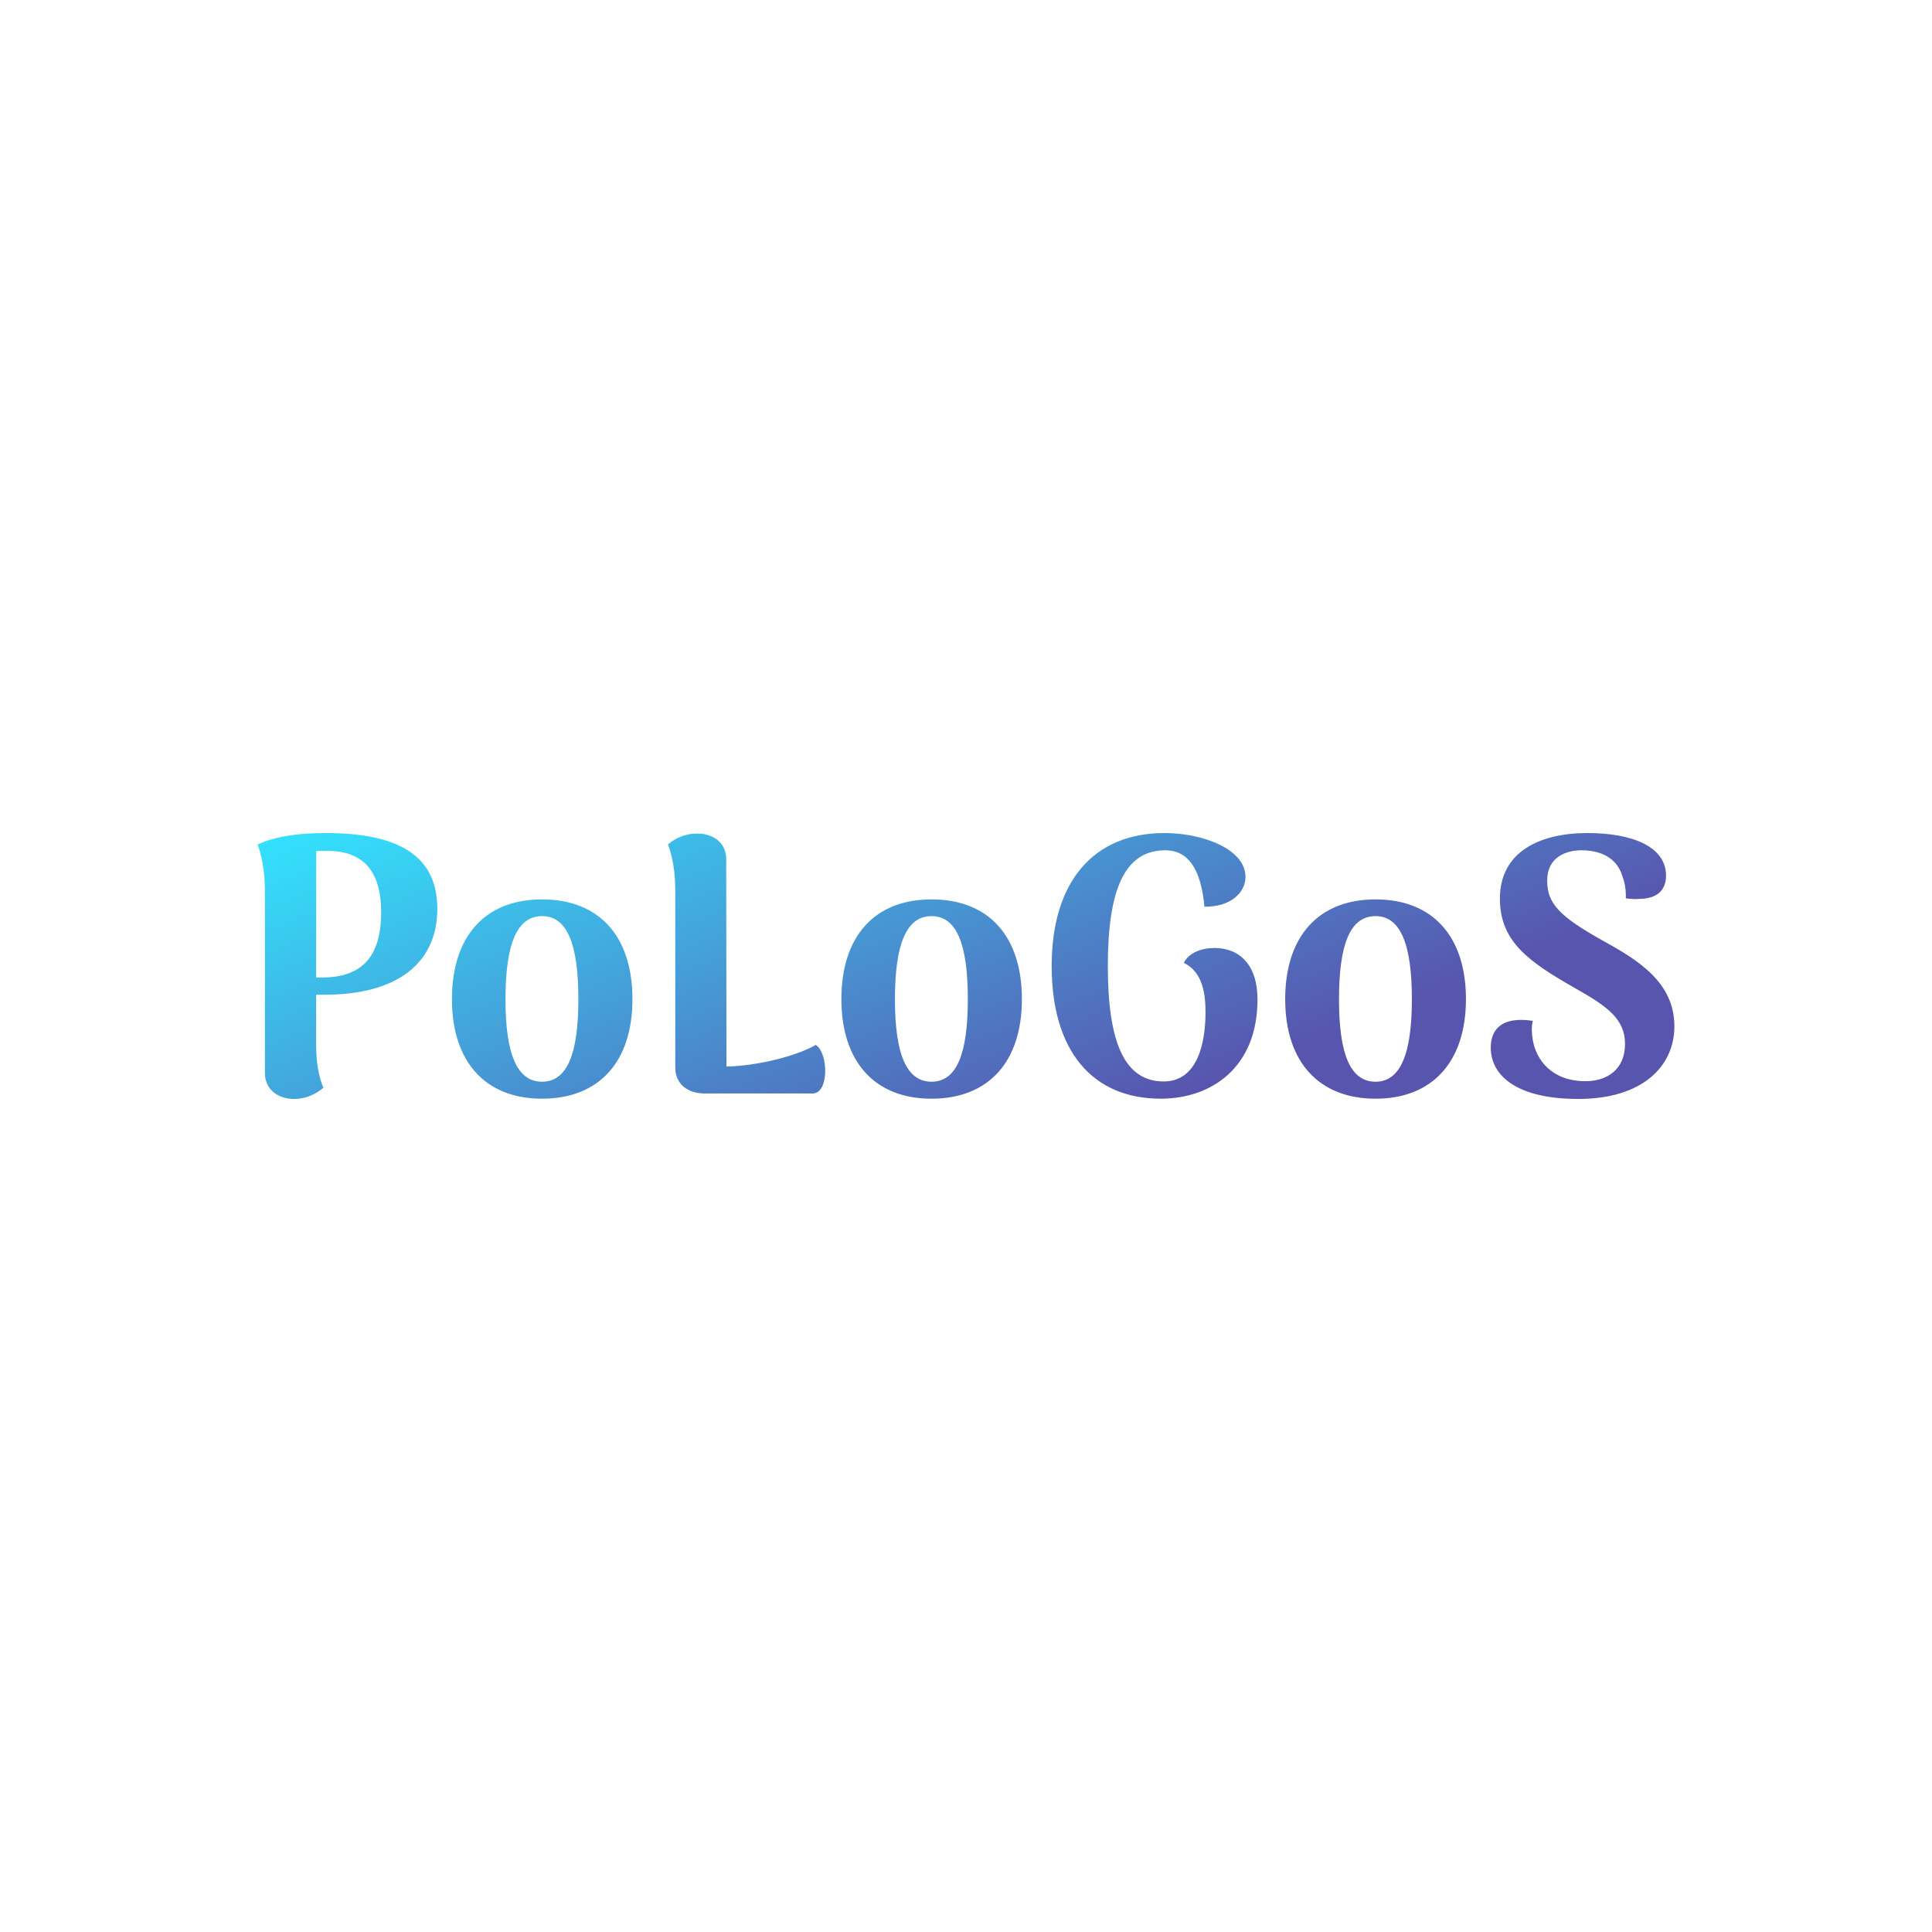 <svg data-v-fde0c5aa="" xmlns="http://www.w3.org/2000/svg" viewBox="0 0 300 300" class="font"><!----><defs data-v-fde0c5aa=""><!----></defs><rect data-v-fde0c5aa="" fill="transparent" x="0" y="0" width="300px" height="300px" class="logo-background-square"></rect><defs data-v-fde0c5aa=""><linearGradient data-v-fde0c5aa="" gradientTransform="rotate(25)" id="86a33a63-bb2d-4e4c-9abf-aa7e4cbba62a" x1="0%" y1="0%" x2="100%" y2="0%"><stop data-v-fde0c5aa="" offset="0%" stop-color="#32E5FF" stop-opacity="1"></stop><stop data-v-fde0c5aa="" offset="100%" stop-color="#5855AE" stop-opacity="1"></stop></linearGradient></defs><g data-v-fde0c5aa="" id="631a356e-3a52-484c-a71d-731de7cbda9d" fill="url(#86a33a63-bb2d-4e4c-9abf-aa7e4cbba62a)" transform="matrix(4.056,0,0,4.056,36.431,108.872)"><path d="M3.49 5.05C2.32 5.05 1.47 5.21 0.88 5.49C1.12 6.12 1.16 6.86 1.16 7.31L1.16 14.24C1.16 14.85 1.64 15.23 2.28 15.23C2.83 15.23 3.23 14.95 3.40 14.80C3.15 14.22 3.12 13.55 3.12 13.09L3.12 11.24L3.44 11.24C6.20 11.24 7.76 10.05 7.76 7.95C7.76 5.88 6.22 5.05 3.49 5.05ZM3.35 10.58L3.12 10.58L3.12 5.74C3.23 5.73 3.37 5.73 3.53 5.73C5.10 5.73 5.61 6.71 5.61 8.09C5.61 9.55 5.07 10.58 3.35 10.58ZM11.77 15.22C13.96 15.22 15.23 13.80 15.23 11.41C15.23 9.00 13.96 7.59 11.77 7.59C9.59 7.59 8.32 9.00 8.32 11.41C8.32 13.80 9.59 15.22 11.77 15.22ZM11.77 14.57C10.81 14.57 10.37 13.51 10.37 11.41C10.37 9.30 10.81 8.23 11.77 8.23C12.73 8.23 13.16 9.30 13.16 11.41C13.16 13.51 12.73 14.57 11.77 14.57ZM18.82 6.05C18.82 5.43 18.34 5.07 17.71 5.07C17.16 5.07 16.76 5.33 16.59 5.49C16.83 6.12 16.87 6.78 16.87 7.31L16.87 14.03C16.87 14.66 17.35 15.02 17.99 15.02L22.13 15.02C22.76 15.02 22.74 13.48 22.25 13.16C21.53 13.58 20.05 13.96 18.83 13.99ZM26.68 15.22C28.87 15.22 30.14 13.80 30.14 11.41C30.14 9.00 28.87 7.59 26.68 7.59C24.50 7.59 23.23 9.00 23.23 11.41C23.23 13.80 24.50 15.22 26.68 15.22ZM26.68 14.57C25.72 14.57 25.28 13.51 25.28 11.41C25.28 9.30 25.72 8.23 26.68 8.23C27.64 8.23 28.07 9.30 28.07 11.41C28.07 13.51 27.64 14.57 26.68 14.57ZM35.46 15.22C37.38 15.22 39.16 14.04 39.16 11.42C39.16 10.09 38.47 9.45 37.51 9.45C37.02 9.45 36.53 9.63 36.34 10.02C37.06 10.37 37.17 11.20 37.17 11.91C37.17 13.01 36.90 14.56 35.57 14.56C34.08 14.56 33.43 13.09 33.43 10.14C33.43 7.18 34.09 5.71 35.63 5.71C36.48 5.71 36.99 6.38 37.13 7.87C38.16 7.88 38.70 7.31 38.70 6.73C38.70 5.66 37.06 5.05 35.60 5.05C32.89 5.05 31.28 6.90 31.28 10.14C31.28 13.37 32.82 15.22 35.46 15.22ZM43.68 15.22C45.86 15.22 47.14 13.80 47.14 11.41C47.14 9.00 45.86 7.59 43.68 7.59C41.50 7.59 40.22 9.00 40.22 11.41C40.22 13.80 41.50 15.22 43.68 15.22ZM43.68 14.57C42.71 14.57 42.28 13.51 42.28 11.41C42.28 9.30 42.71 8.23 43.68 8.23C44.63 8.23 45.07 9.30 45.07 11.41C45.07 13.51 44.63 14.57 43.68 14.57ZM51.44 15.23C53.91 15.23 55.12 13.97 55.12 12.45C55.12 10.75 53.70 9.90 52.40 9.18C50.69 8.23 50.25 7.73 50.25 6.87C50.25 5.96 50.99 5.71 51.56 5.71C52.51 5.71 52.98 6.17 53.13 6.71C53.23 6.96 53.27 7.25 53.26 7.55C53.42 7.57 53.63 7.59 53.79 7.57C54.56 7.56 54.80 7.14 54.80 6.68C54.80 5.59 53.55 5.05 51.79 5.05C49.99 5.05 48.44 5.75 48.44 7.56C48.44 9.20 49.53 9.97 51.32 10.99C52.58 11.70 53.23 12.18 53.23 13.13C53.23 14.10 52.54 14.55 51.72 14.55C50.41 14.55 49.83 13.72 49.70 12.98C49.66 12.74 49.64 12.46 49.70 12.24C48.47 12.05 48.09 12.61 48.09 13.26C48.09 14.38 49.15 15.23 51.44 15.23Z"></path></g><!----><!----></svg>